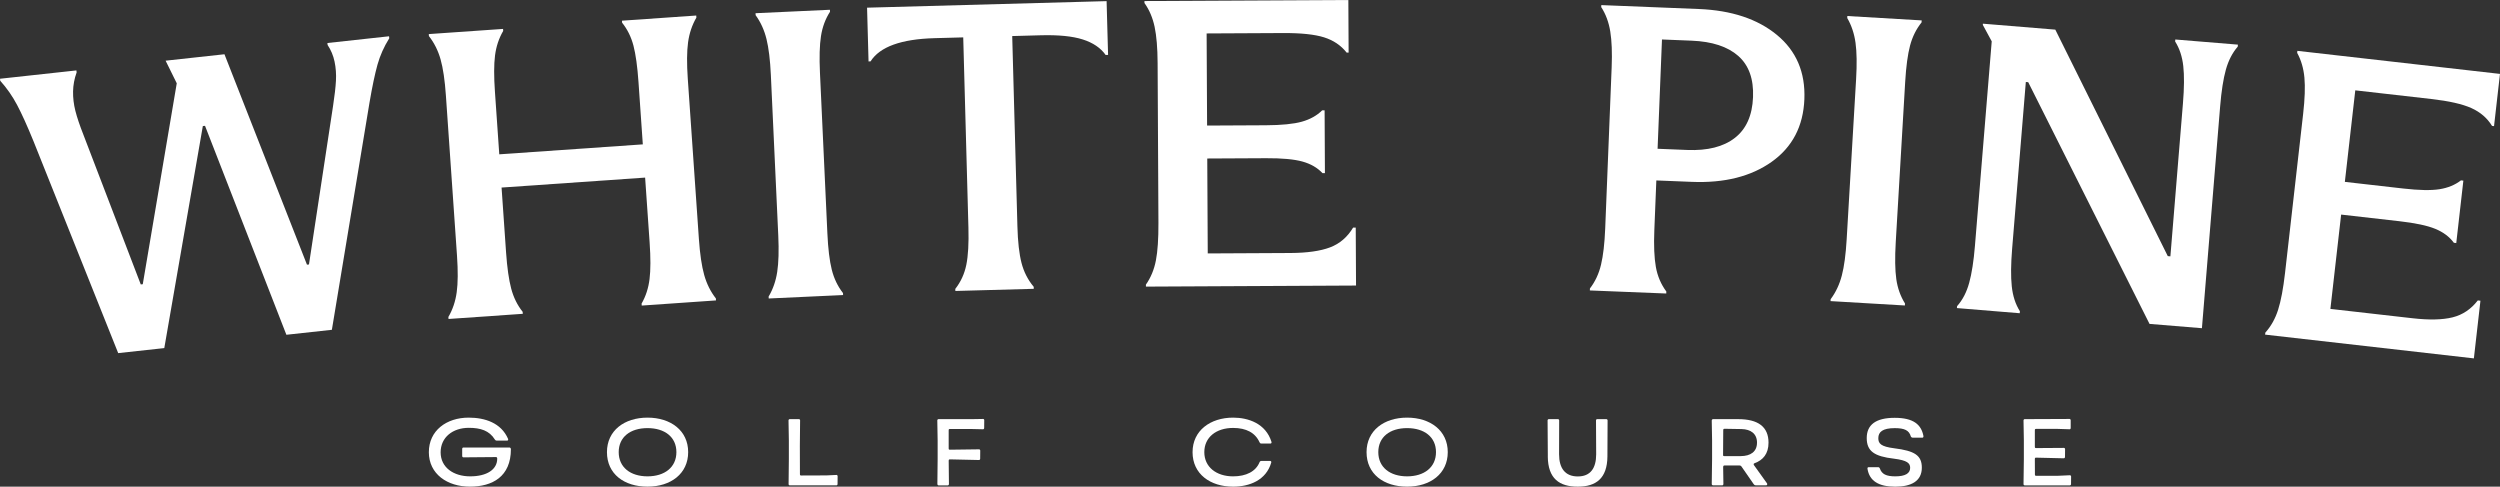 <?xml version="1.0" encoding="UTF-8"?>
<svg id="a" data-name="Layer 1" xmlns="http://www.w3.org/2000/svg" width="1338.15" height="260.49" viewBox="0 0 1338.15 260.49">
  <rect x="0" y="0" width="1338.15" height="260.49" fill="#333333" stroke="none"/>
  <defs>
    <style>
      .b {
        fill: #fff;
      }
    </style>
  </defs>
  <g>
    <path class="b" d="M17.91,75.53c-3.35-8.21-6.27-14.66-8.76-19.36-2.49-4.7-5.5-9.02-9.03-12.95l-.12-1.07,40.9-4.46.12,1.07c-1.22,3.37-1.85,6.78-1.91,10.2-.06,3.43.36,6.89,1.24,10.4.89,3.51,2.33,7.78,4.32,12.82l30.68,80.07,1.07-.12,18.19-107.55-5.97-12.1,31.5-3.44,44.17,112.63,1.07-.12,12.89-84.83c.84-5.5,1.36-10,1.55-13.51s-.05-6.91-.73-10.18-1.93-6.26-3.73-8.94l-.12-1.07,33-3.6.12,1.07c-2.82,4.49-4.92,9.18-6.3,14.09-1.37,4.9-2.81,11.72-4.3,20.46l-20.12,121.49-24.35,2.66-43.55-111.84-1.17.13-20.63,118.84-24.67,2.69L17.91,75.53Z"/>
    <path class="b" d="M372.77,9.38c-2.31,3.96-3.8,8.38-4.47,13.23-.67,4.86-.72,11.36-.16,19.5l5.95,85.84c.56,8.07,1.51,14.49,2.84,19.24,1.33,4.75,3.42,8.93,6.25,12.54l.07,1.07-39.76,2.76-.07-1.07c2.24-3.89,3.66-8.26,4.26-13.11.6-4.85.61-11.38.04-19.6l-2.41-34.72-76.84,5.33,2.41,34.72c.57,8.14,1.48,14.6,2.74,19.35,1.26,4.76,3.31,8.9,6.14,12.44l.07,1.07-39.76,2.76-.07-1.07c2.31-3.96,3.8-8.39,4.46-13.28.67-4.89.72-11.37.16-19.45l-5.95-85.84c-.56-8.14-1.51-14.58-2.84-19.29-1.33-4.72-3.42-8.88-6.25-12.49l-.07-1.07,39.76-2.76.07,1.07c-2.31,3.96-3.76,8.34-4.37,13.12s-.62,11.31-.04,19.6l2.31,33.33,76.83-5.33-2.31-33.33c-.58-8.36-1.48-14.86-2.7-19.52-1.22-4.65-3.25-8.75-6.08-12.28l-.07-1.07,39.76-2.76.07,1.07Z"/>
    <path class="b" d="M411.42,158.71c2.33-3.91,3.86-8.32,4.6-13.23.74-4.91.93-11.37.56-19.38l-3.97-85.96c-.37-8.01-1.15-14.43-2.34-19.25-1.19-4.82-3.13-9.07-5.81-12.75l-.05-1.07,39.81-1.84.05,1.07c-2.48,3.84-4.08,8.18-4.83,13.02-.75,4.84-.93,11.37-.55,19.6l3.97,85.96c.38,8.23,1.16,14.72,2.35,19.46,1.19,4.75,3.19,8.92,6.01,12.52l.05,1.07-39.81,1.84-.05-1.07Z"/>
    <path class="b" d="M511.31,154.66c2.98-3.81,4.95-8.12,5.93-12.95s1.35-11.43,1.12-19.8l-2.78-101.9-15.35.42c-17.9.49-29.32,4.63-34.26,12.43l-1.07.03-.79-28.78,128.21-3.5.79,28.78-1.29.04c-2.68-3.79-6.77-6.57-12.26-8.31-5.49-1.75-12.96-2.49-22.41-2.24l-15.35.42,2.78,101.9c.22,8.23.96,14.75,2.2,19.55,1.24,4.8,3.42,9.06,6.53,12.77l.03,1.07-41.98,1.15-.03-1.07Z"/>
    <path class="b" d="M725.67,121.8l.16,31.04-112.47.57v-1.07c2.62-3.74,4.41-8.06,5.35-12.97.94-4.91,1.39-11.59,1.35-20.04l-.44-85.62c-.04-8.02-.58-14.46-1.6-19.33-1.03-4.86-2.84-9.12-5.44-12.76V.56s109.14-.56,109.14-.56l.14,28.14h-1.07c-3.03-3.85-7.05-6.57-12.07-8.15-5.02-1.58-12.33-2.35-21.93-2.3l-40.93.21.25,49.31,31.47-.16c8.45-.04,14.88-.69,19.27-1.92,4.4-1.24,8.02-3.26,10.87-6.07h1.29s.17,33.62.17,33.62h-1.29c-2.74-2.92-6.33-4.99-10.77-6.22-4.45-1.23-10.93-1.82-19.45-1.78l-31.47.16.26,50.81,44.26-.23c8.95-.05,16.02-1.05,21.2-3.01,5.18-1.96,9.3-5.49,12.35-10.59h1.4Z"/>
    <path class="b" d="M886.57,96.58l-1.07,26.62c-.33,8.23-.06,14.8.82,19.71.88,4.91,2.75,9.28,5.6,13.12l-.04,1.07-40.89-1.64.04-1.07c2.8-3.62,4.78-7.85,5.94-12.72,1.16-4.86,1.9-11.3,2.23-19.32l3.46-86.4c.31-7.73.06-14.08-.74-19.06-.8-4.98-2.42-9.34-4.85-13.09l.04-1.07,52.16,2.09c17.53.7,31.48,5.33,41.85,13.88,10.37,8.55,15.27,20.02,14.69,34.4-.58,14.45-6.4,25.62-17.47,33.49-11.07,7.87-25.33,11.46-42.79,10.75l-19-.76ZM889.59,21.13l-2.35,58.5,15.88.64c10.88.44,19.37-1.71,25.47-6.45s9.35-12.01,9.74-21.81c.39-9.73-2.25-17.09-7.93-22.09-5.68-4.99-13.99-7.71-24.94-8.15l-15.88-.64Z"/>
    <path class="b" d="M979.9,160.11c2.72-3.64,4.71-7.86,5.96-12.67,1.25-4.8,2.11-11.21,2.58-19.22l5.06-85.9c.47-8.01.37-14.47-.31-19.39-.68-4.92-2.16-9.35-4.44-13.28l.06-1.07,39.79,2.34-.06,1.07c-2.86,3.56-4.92,7.71-6.17,12.44-1.25,4.73-2.11,11.21-2.6,19.43l-5.06,85.9c-.48,8.22-.38,14.76.3,19.6.68,4.85,2.24,9.21,4.66,13.08l-.06,1.07-39.79-2.34.06-1.07Z"/>
    <path class="b" d="M1047.57,163.84c2.93-3.28,5.08-7.43,6.46-12.46,1.38-5.02,2.41-11.64,3.08-19.85l8.98-109.41-4.77-8.8.05-.64,38.75,3.18,60.21,121.24,1.39.11,6.73-82c.67-8.14.73-14.74.17-19.82s-2.01-9.47-4.36-13.18l.09-1.07,33.51,2.75-.09,1.07c-2.86,3.29-4.97,7.39-6.35,12.3-1.37,4.92-2.39,11.44-3.06,19.58l-9.76,118.83-28.05-2.3-64.93-129.38-1.28-.11-7.33,89.29c-.67,8.21-.74,14.9-.19,20.08.54,5.18,1.99,9.63,4.35,13.34l-.09,1.07-33.62-2.76.09-1.07Z"/>
    <path class="b" d="M1327.68,160.98l-3.51,30.85-111.75-12.72.12-1.07c3.05-3.4,5.34-7.48,6.85-12.25,1.52-4.76,2.75-11.35,3.71-19.74l9.68-85.07c.91-7.97,1.14-14.43.69-19.38-.45-4.95-1.74-9.39-3.89-13.31l.12-1.07,108.44,12.34-3.18,27.96-1.07-.12c-2.55-4.18-6.23-7.36-11.03-9.53-4.8-2.17-11.96-3.79-21.5-4.88l-40.67-4.63-5.58,48.99,31.27,3.56c8.4.96,14.85,1.08,19.37.37s8.35-2.29,11.51-4.74l1.28.15-3.8,33.41-1.28-.15c-2.37-3.22-5.69-5.71-9.96-7.46-4.27-1.75-10.64-3.1-19.11-4.07l-31.27-3.56-5.75,50.49,43.97,5c8.9,1.01,16.03.85,21.41-.48,5.38-1.33,9.88-4.35,13.52-9.06l1.39.16Z"/>
  </g>
  <g>
    <path class="b" d="M229.55,242.01c0-11.54,9.44-18.47,21.31-18.47,8.68,0,17.35,2.78,21.08,11.34.18.51.04.96-.49.96h-5.57c-.58,0-.9-.4-.99-.56-3.01-4.86-7.73-6.28-13.98-6.28-8.54,0-15.06,5.06-15.06,13.11s6.83,12.86,15.82,12.86,14.47-3.7,14.47-9.46c0-.46-.18-.86-.63-.86l-17.49.15c-.31,0-.63-.3-.63-.71v-3.85c0-.36.27-.71.63-.71h24.63c.49,0,.81.4.81.91,0,14.68-9.89,20.04-21.94,20.04s-21.98-6.73-21.98-18.47Z"/>
    <path class="b" d="M324.88,242.01c0-11.54,9.3-18.47,21.71-18.47s21.76,6.93,21.76,18.47-9.31,18.47-21.76,18.47-21.71-6.73-21.71-18.47ZM362.05,242.01c0-8.1-6.25-12.86-15.46-12.86s-15.42,4.76-15.42,12.86,6.25,12.96,15.42,12.96,15.46-4.86,15.46-12.96Z"/>
    <path class="b" d="M422.1,259.12l.14-13.36v-10.07l-.18-10.68c0-.35.32-.66.63-.66h4.99c.32,0,.58.3.58.66l-.13,13.62.04,15.03c0,.71.13.86.76.86l13.4-.05,5.44-.25c.27,0,.58.3.58.66l-.04,4.25c0,.35-.27.66-.58.66h-25.04c-.31,0-.63-.3-.58-.66Z"/>
    <path class="b" d="M501.74,259.12l.14-13.36v-10.07l-.18-10.68c0-.3.27-.66.63-.66h17.94l5.98-.1c.32,0,.58.3.58.66l-.04,4.2c0,.35-.27.66-.58.66l-6.65-.15h-11.01c-.63,0-.76.15-.76.76v9.57c0,.61.13.76.72.76l15.6-.2c.31,0,.58.36.58.71l-.04,4.3c0,.35-.27.71-.58.71l-15.55-.35c-.58,0-.72.15-.72.86l.13,12.35c0,.35-.27.71-.58.71h-4.99c-.31,0-.63-.3-.58-.66Z"/>
    <path class="b" d="M638.33,242.01c0-11.54,9.53-18.47,21.71-18.47,8.05,0,17.49,3.09,20.54,13.01.09.35-.04.86-.49.86h-4.99c-.54,0-.76-.35-.94-.71-2.29-5.06-7.1-7.64-14.12-7.64-9.08,0-15.42,5.01-15.42,12.96s6.43,12.96,15.42,12.96c7.01,0,12.14-2.63,14.16-7.59.22-.51.58-.66.99-.66h4.72c.31,0,.67.3.54.86-2.74,9.52-11.73,12.91-20.41,12.91-12.18,0-21.71-6.73-21.71-18.47Z"/>
    <path class="b" d="M731.46,242.01c0-11.54,9.3-18.47,21.71-18.47s21.76,6.93,21.76,18.47-9.3,18.47-21.76,18.47-21.71-6.73-21.71-18.47ZM768.63,242.01c0-8.1-6.25-12.86-15.46-12.86s-15.42,4.76-15.42,12.86,6.25,12.96,15.42,12.96,15.46-4.86,15.46-12.96Z"/>
    <path class="b" d="M828.49,244.29l-.13-19.28c0-.3.27-.66.63-.66h4.99c.31,0,.58.35.58.66l-.05,18.12c0,7.49,3.24,11.89,10.02,11.89s9.84-4.4,9.84-11.89l-.09-18.12c0-.35.27-.66.58-.66h4.99c.31,0,.63.3.63.66l-.09,19.28c-.09,11.79-6.11,16.2-15.87,16.2s-15.96-4.2-16.05-16.2Z"/>
    <path class="b" d="M916.23,259.02l.18-13.26v-10.07l-.18-10.53c0-.46.27-.81.72-.81h13.44c10.61,0,16.23,4.05,16.23,12.6,0,5.97-2.97,9.36-7.55,11.03-.4.1-.54.56-.27.96l6.97,9.72c.36.46.13,1.11-.36,1.11h-5.62c-.63,0-.99-.41-1.17-.71l-6.34-9.16c-.41-.61-.67-.76-1.44-.76h-7.69c-.58,0-.81.2-.81,1.01l.13,8.86c0,.51-.27.76-.54.76h-5.03c-.36,0-.67-.25-.67-.76ZM940.46,236.95c0-4.76-3.28-7.19-8.32-7.29l-8.95-.15c-.67,0-.81.15-.81.91l-.09,13.01c0,.61.13.71.67.71h8.72c5.39,0,8.77-2.43,8.77-7.19Z"/>
    <path class="b" d="M999.6,250.92c-.09-.46.09-.86.58-.86h5.08c.58,0,.76.3.94.66,1.03,3.09,3.46,4.25,8.27,4.25,5.3,0,7.96-1.57,7.96-4.56,0-2.48-1.53-4-8.72-4.91-10.38-1.21-14.52-3.95-14.52-11.03s4.81-10.83,14.97-10.83,14.2,3.69,15.37,9.67c.09.51-.09.96-.54.96h-5.26c-.31,0-.63-.15-.94-.66-.9-3.24-3.33-4.45-8.59-4.45-6.47,0-8.81,2.02-8.81,5.37,0,2.83,1.26,4.5,8.54,5.42,11.01,1.37,14.75,3.85,14.75,10.38,0,7.29-5.84,10.17-14.21,10.17-8.99,0-13.85-3.14-14.88-9.57Z"/>
    <path class="b" d="M1083.11,259.12l.18-13.36v-10.07l-.18-10.63c0-.35.27-.71.58-.71l24.09-.1c.31,0,.58.35.58.66v4.2c0,.35-.27.71-.58.66l-6.38-.2h-11.51c-.58,0-.72.15-.72.81v8.6c0,.71.13.86.72.86l14.88-.1c.32,0,.58.35.58.66l-.04,4.2c0,.36-.27.71-.63.71l-14.79-.35c-.58,0-.72.15-.72.86l.04,8c0,.71.13.86.76.86h11.33l6.65-.3c.31,0,.63.3.63.66l-.04,4.1c0,.35-.27.66-.58.66h-24.23c-.31,0-.63-.3-.63-.66Z"/>
  </g>
</svg>